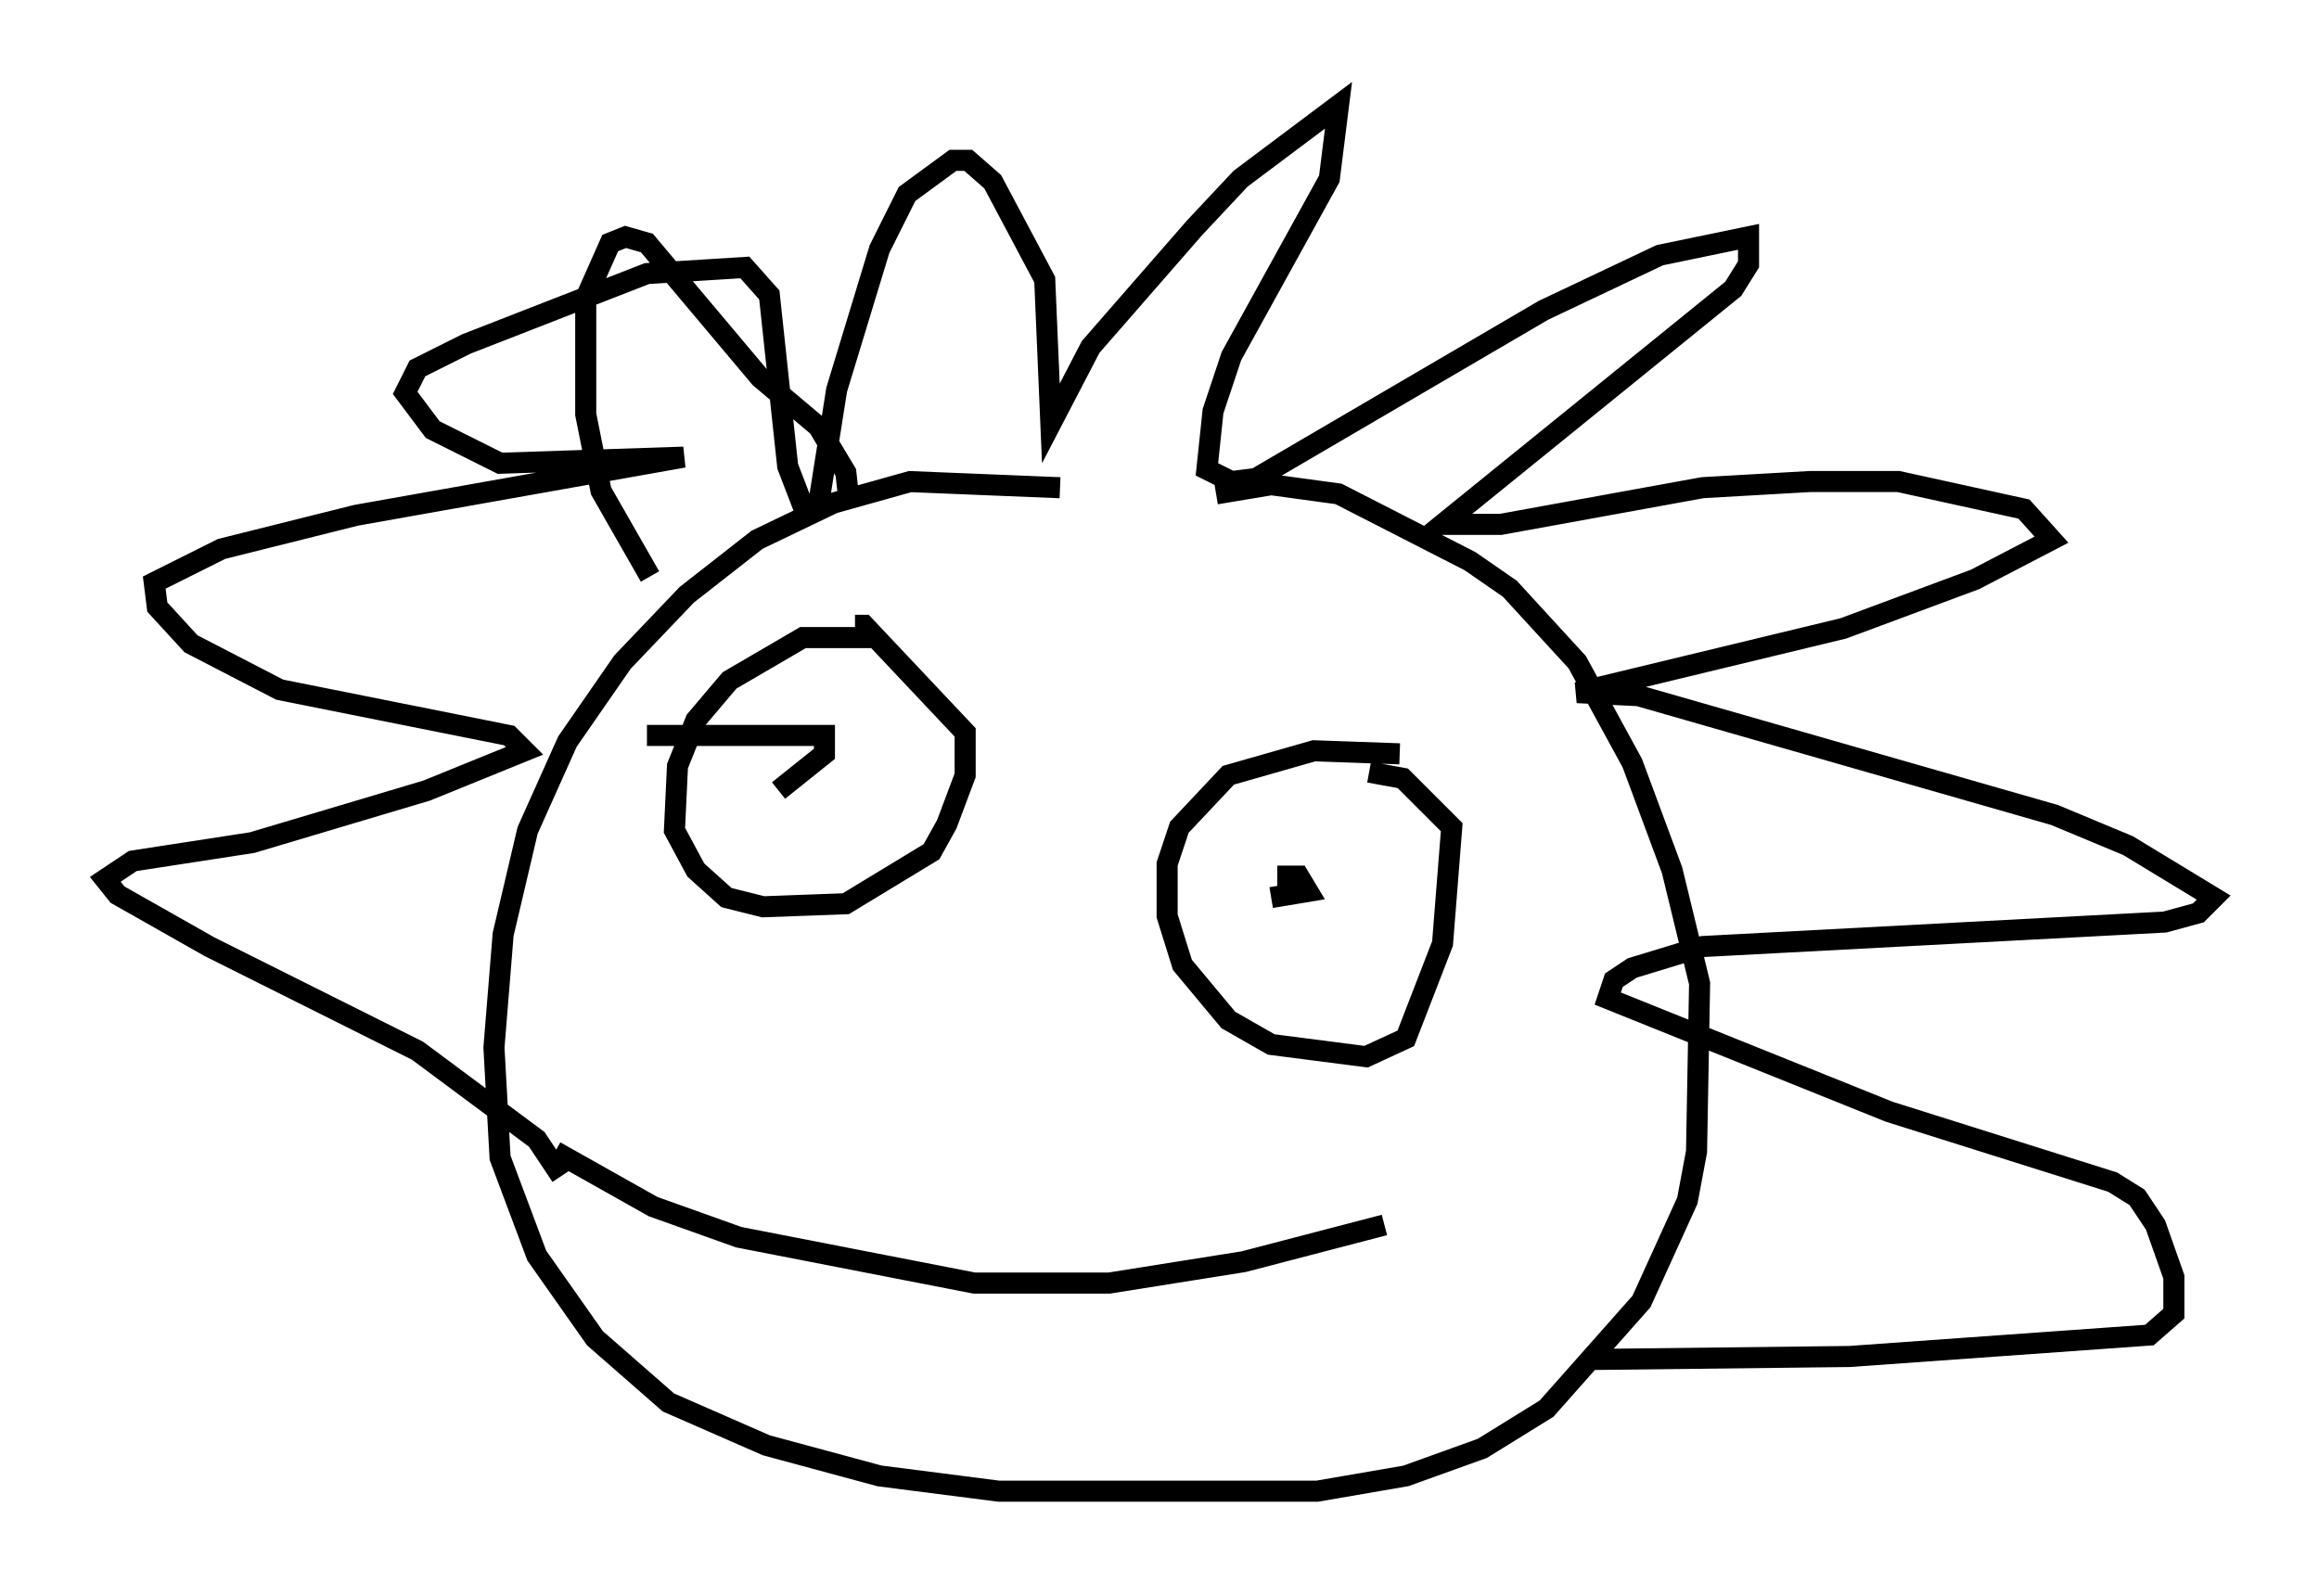 <?xml version="1.0" encoding="utf-8" ?>
<svg baseProfile="full" height="75.799" version="1.1" width="110.078" xmlns="http://www.w3.org/2000/svg" xmlns:ev="http://www.w3.org/2001/xml-events" xmlns:xlink="http://www.w3.org/1999/xlink"><defs /><rect fill="white" height="75.799" width="110.078" x="0" y="0" /><path d="M61.648, 26.207 m-11.33, -3.05 l-7.117, -0.291 -3.631, 1.017 l-3.631, 1.743 -3.341, 2.615 l-3.05, 3.196 -2.615, 3.777 l-1.888, 4.212 -1.162, 4.939 l-0.436, 5.374 0.291, 5.229 l1.743, 4.648 2.76, 3.922 l3.486, 3.05 4.648, 2.034 l5.374, 1.453 5.665, 0.726 l15.106, 0.0 4.212, -0.726 l3.631, -1.307 3.05, -1.888 l4.503, -5.084 2.179, -4.793 l0.436, -2.324 0.145, -7.989 l-1.307, -5.374 -1.888, -5.084 l-2.615, -4.793 -3.196, -3.486 l-1.888, -1.307 -6.246, -3.196 l-3.196, -0.436 -2.615, 0.436 m-26.871, 3.922 l-2.324, -4.067 -0.726, -3.631 l0.0, -5.52 1.162, -2.615 l0.726, -0.291 1.017, 0.291 l5.374, 6.391 2.76, 2.324 l1.307, 2.179 0.145, 1.307 m-13.654, 32.1 l-1.162, -1.743 -5.665, -4.212 l-9.877, -4.939 -4.358, -2.469 l-0.581, -0.726 1.307, -0.872 l5.665, -0.872 8.279, -2.469 l4.648, -1.888 -0.726, -0.726 l-10.894, -2.179 -4.212, -2.179 l-1.598, -1.743 -0.145, -1.162 l3.196, -1.598 6.391, -1.598 l15.542, -2.76 -8.715, 0.291 l-3.196, -1.598 -1.307, -1.743 l0.581, -1.162 2.324, -1.162 l8.57, -3.341 4.648, -0.291 l1.162, 1.307 0.872, 8.134 l0.726, 1.888 0.726, 0.0 l0.872, -5.52 2.034, -6.682 l1.307, -2.615 2.179, -1.598 l0.726, 0.0 1.162, 1.017 l2.469, 4.648 0.291, 6.827 l1.888, -3.631 4.939, -5.665 l2.179, -2.324 4.648, -3.486 l-0.436, 3.486 -4.648, 8.425 l-0.872, 2.615 -0.291, 2.76 l1.162, 0.581 1.162, -0.145 l13.654, -7.989 5.52, -2.615 l4.212, -0.872 0.0, 1.307 l-0.726, 1.162 -13.799, 11.184 l2.76, 0.0 9.587, -1.743 l5.084, -0.291 4.212, 0.0 l5.955, 1.307 1.307, 1.453 l-3.631, 1.888 -6.246, 2.324 l-12.637, 3.05 2.905, 0.145 l19.754, 5.665 3.486, 1.453 l4.067, 2.469 -0.726, 0.726 l-1.598, 0.436 -21.933, 1.162 l-3.341, 1.017 -0.872, 0.581 l-0.291, 0.872 13.363, 5.374 l10.603, 3.341 1.162, 0.726 l0.872, 1.307 0.872, 2.469 l0.0, 1.743 -1.162, 1.017 l-14.235, 1.017 -12.492, 0.145 m-33.698, -34.279 l-3.486, 0.0 -3.486, 2.034 l-1.598, 1.888 -0.872, 2.179 l-0.145, 3.05 1.017, 1.888 l1.453, 1.307 1.743, 0.436 l3.922, -0.145 4.067, -2.469 l0.726, -1.307 0.872, -2.324 l0.0, -2.034 -4.793, -5.084 l-0.436, 0.0 m25.855, 6.101 l-4.067, -0.145 -4.067, 1.162 l-2.324, 2.469 -0.581, 1.743 l0.0, 2.469 0.726, 2.324 l2.179, 2.615 2.034, 1.162 l4.503, 0.581 1.888, -0.872 l1.743, -4.503 0.436, -5.52 l-2.324, -2.324 -1.598, -0.291 m-2.76, 5.52 l0.0, 0.0 m-26.145, -7.844 l0.0, 0.0 m-0.436, 2.469 l0.0, 0.0 m22.804, 5.229 l0.0, 0.0 m2.179, -0.436 l1.017, 0.0 0.436, 0.726 l-1.743, 0.291 m-29.631, -7.698 l8.425, 0.0 0.0, 0.872 l-2.179, 1.743 m-10.603, 17.14 l4.648, 2.615 4.067, 1.453 l11.184, 2.179 6.391, 0.0 l6.391, -1.017 6.682, -1.743 " fill="none" stroke="black" stroke-width="1" /></svg>